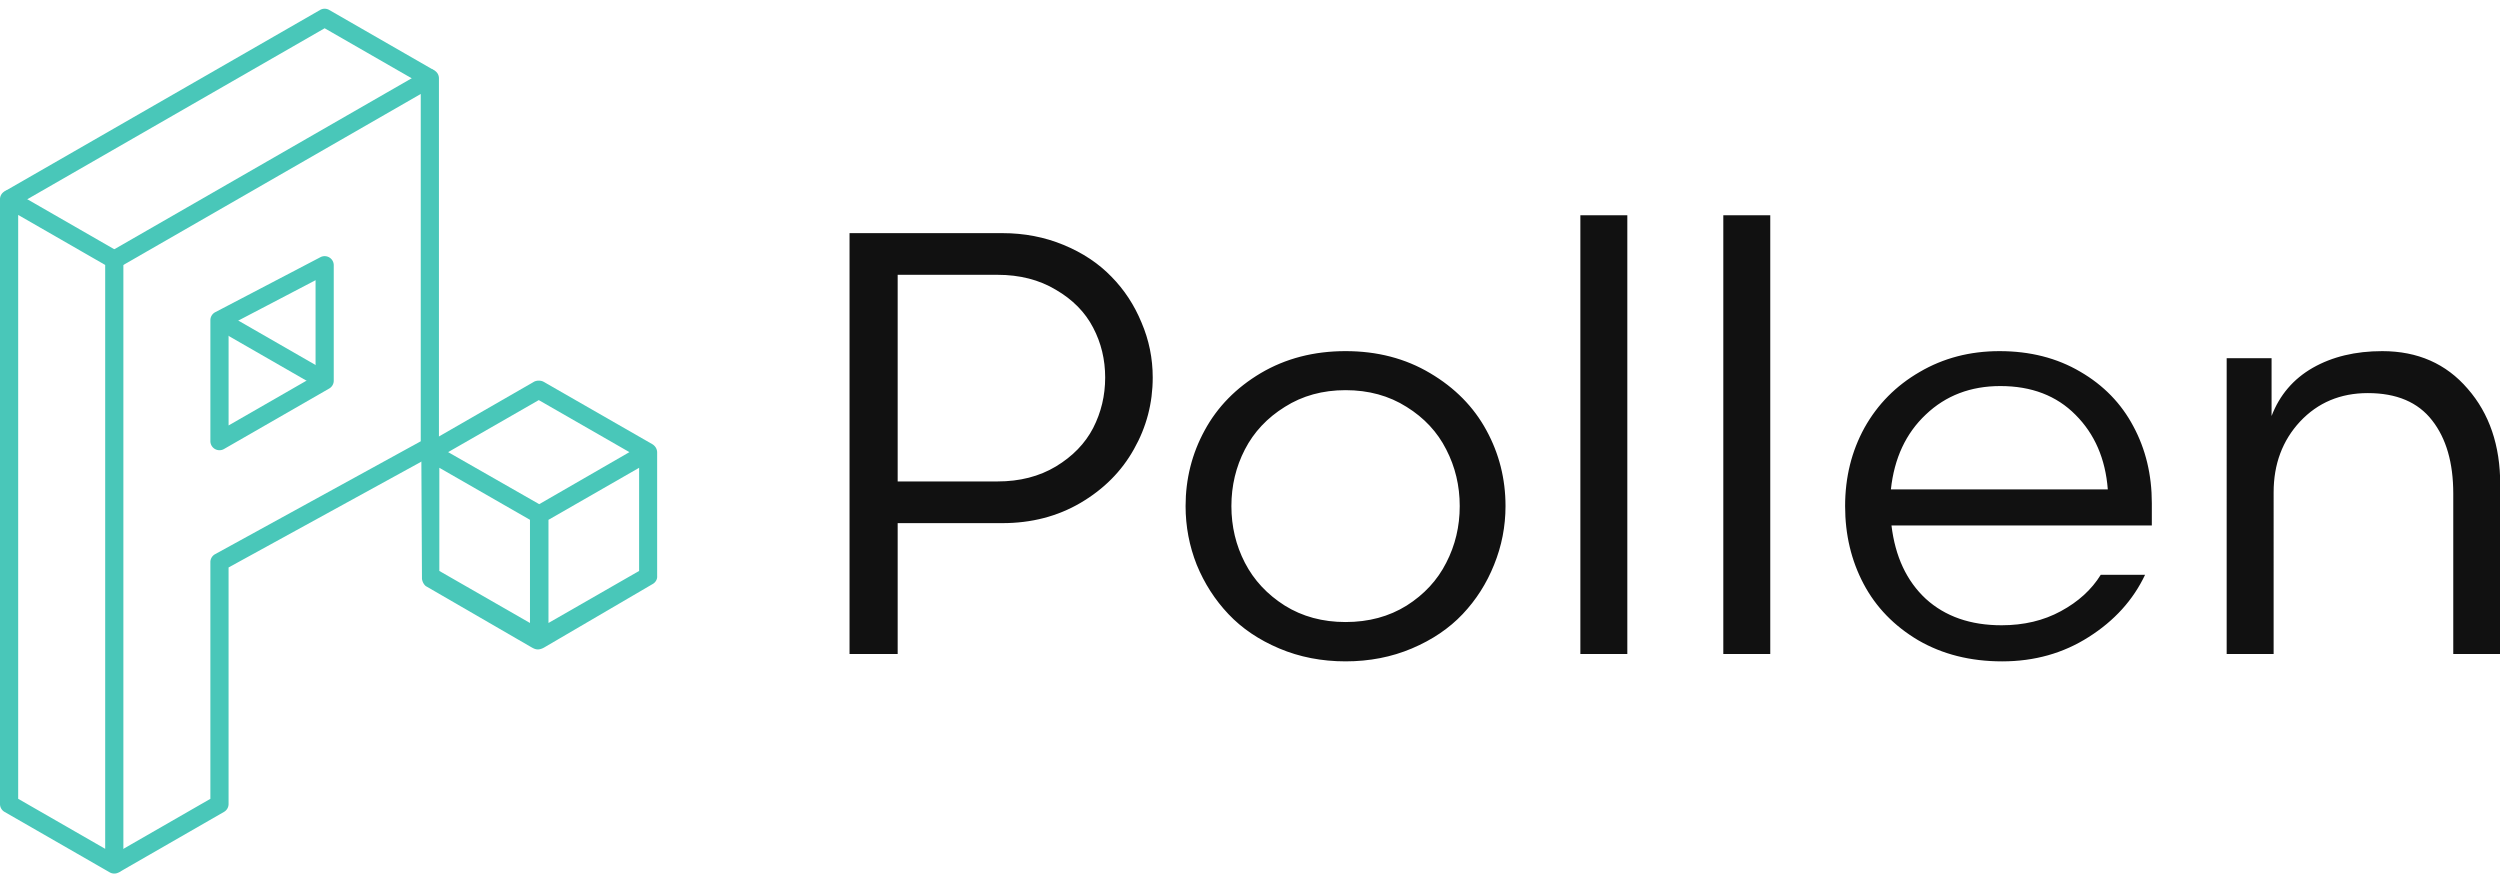 <svg xmlns="http://www.w3.org/2000/svg" xml:space="preserve" viewBox="0 0 328 115">
  <path fill="none" d="M3.6e-7 1.146h115.47v115H3.6e-7Z"/>
  <g fill="#49c7b9" stroke-width="0" color="#000">
    <path d="m85.611 58.292-14.318-8.217c-.364-.181-.849-.181-1.213 0L55.7 58.352c-.243.121-.364.363-.425.604l.087 16.992c.097.659.511.952.511.952l13.761 7.968c.31.18.593.341.952.337.332-.012.655-.152.936-.33l14.15-8.277c.303-.181.546-.544.546-.906V59.379c0-.483-.243-.846-.607-1.088zM56.428 76.962l11.892 6.827Zm13.105 4.773-11.892-6.827V61.373l11.892 6.827Zm1.213-15.588-11.952-6.827 11.892-6.827 11.892 6.827Zm13.105 8.761L71.96 81.735V68.201l11.892-6.827zM.596 25.11a1.194 1.189 0 0 0-.596 1.031v79.348a1.194 1.189 0 0 0 .596 1.031l13.802 7.934a1.194 1.189 0 0 0 1.789-1.029V34.075a1.194 1.189 0 0 0-.596-1.029L1.789 25.11a1.194 1.189 0 0 0-1.192 0zm1.789 3.089L13.8 34.762v76.604L2.385 104.803z"/>
    <path d="M42 1.305.596 25.11l1.192 2.06 40.807-23.463 13.203 7.592 1.195-2.057-13.802-7.937a1.194 1.189 0 0 0-1.192 0zm.042 32.438-13.802 7.216a1.194 1.189 0 0 0-.638 1.051V57.88a1.194 1.189 0 0 0 1.791 1.029l13.799-7.934a1.194 1.189 0 0 0 .596-1.029V34.794a1.194 1.189 0 0 0-1.747-1.051Zm-.64 3.018V49.259l-11.412 6.561V42.728Z"/>
    <path d="M55.799 9.242 14.398 33.047l1.192 2.057 39.612-22.776v45.569L28.217 72.71a1.194 1.189 0 0 0-.616 1.041v31.055l-13.203 7.592 1.192 2.057 13.799-7.934a1.194 1.189 0 0 0 .599-1.029V74.452l26.983-14.81a1.194 1.189 0 0 0 .618-1.041V10.271a1.194 1.189 0 0 0-1.791-1.029z"/>
    <path d="m29.39 40.981-1.192 2.06 13.802 7.934 1.192-2.057z"/>
  </g>
  <path fill="#111" d="M142.899 72.073V89.317h-6.341V33.874h20.143q4.292 0 8.042 1.547 3.75 1.547 6.302 4.176 2.552 2.59 3.982 6.07 1.469 3.441 1.469 7.23 0 5.065-2.474 9.434-2.436 4.369-7.037 7.075-4.562 2.668-10.284 2.668zm13.145-5.49q4.408 0 7.694-1.972 3.325-2.01 4.91-5.065 1.585-3.093 1.585-6.65 0-3.557-1.585-6.573-1.585-3.054-4.91-4.988-3.286-1.972-7.694-1.972h-13.145v27.219zm54.592 21.999q-4.021 1.701-8.738 1.701t-8.738-1.701q-4.021-1.701-6.689-4.524-2.668-2.822-4.176-6.495-1.469-3.712-1.469-7.733 0-5.374 2.513-9.975 2.513-4.64 7.385-7.539 4.91-2.9 11.174-2.9t11.135 2.9q4.91 2.9 7.423 7.539 2.513 4.601 2.513 9.975 0 4.021-1.508 7.733-1.469 3.673-4.137 6.495-2.668 2.822-6.689 4.524zm-8.738-34.023q-4.524 0-8.003 2.204-3.48 2.165-5.258 5.606-1.778 3.441-1.778 7.462 0 4.021 1.778 7.462 1.778 3.441 5.258 5.645 3.48 2.165 8.003 2.165 4.562 0 8.042-2.165 3.48-2.204 5.219-5.645 1.778-3.441 1.778-7.462 0-4.021-1.778-7.462-1.74-3.441-5.219-5.606-3.48-2.204-8.042-2.204zm30.93 34.758V31.516h6.186V89.317Zm18.829 0V31.516h6.186V89.317Zm22.154-16.934q.735 6.147 4.524 9.666 3.828 3.48 9.975 3.48 4.408 0 7.81-1.856 3.441-1.856 5.258-4.794h5.838q-2.358 4.988-7.423 8.197-5.026 3.209-11.406 3.209-6.263 0-11.058-2.784-4.756-2.822-7.191-7.423-2.436-4.601-2.436-10.246 0-5.683 2.552-10.323 2.59-4.64 7.269-7.346 4.678-2.745 10.516-2.745 6.031 0 10.632 2.706 4.601 2.668 6.998 7.191 2.436 4.524 2.436 10.13v2.938zm14.344-18.365q-5.877 0-9.82 3.75-3.944 3.712-4.601 9.859h28.572q-.464-6.031-4.253-9.82-3.75-3.789-9.898-3.789zm35.995 35.299h-6.186V50.345h5.915v7.617q1.585-4.137 5.413-6.341 3.866-2.204 9.163-2.204 6.998 0 11.251 4.949 4.292 4.91 4.292 12.604V89.317h-6.186V68.168q0-6.07-2.784-9.627-2.784-3.596-8.467-3.596-5.413 0-8.931 3.75-3.48 3.75-3.48 9.318z" aria-label="Pollen" font-family="Scandia" font-size="79.181" paint-order="fill markers stroke" style="-inkscape-font-specification:Scandia" transform="matrix(.996 0 0 .996 -24.553 -3.151)"/>
</svg>
